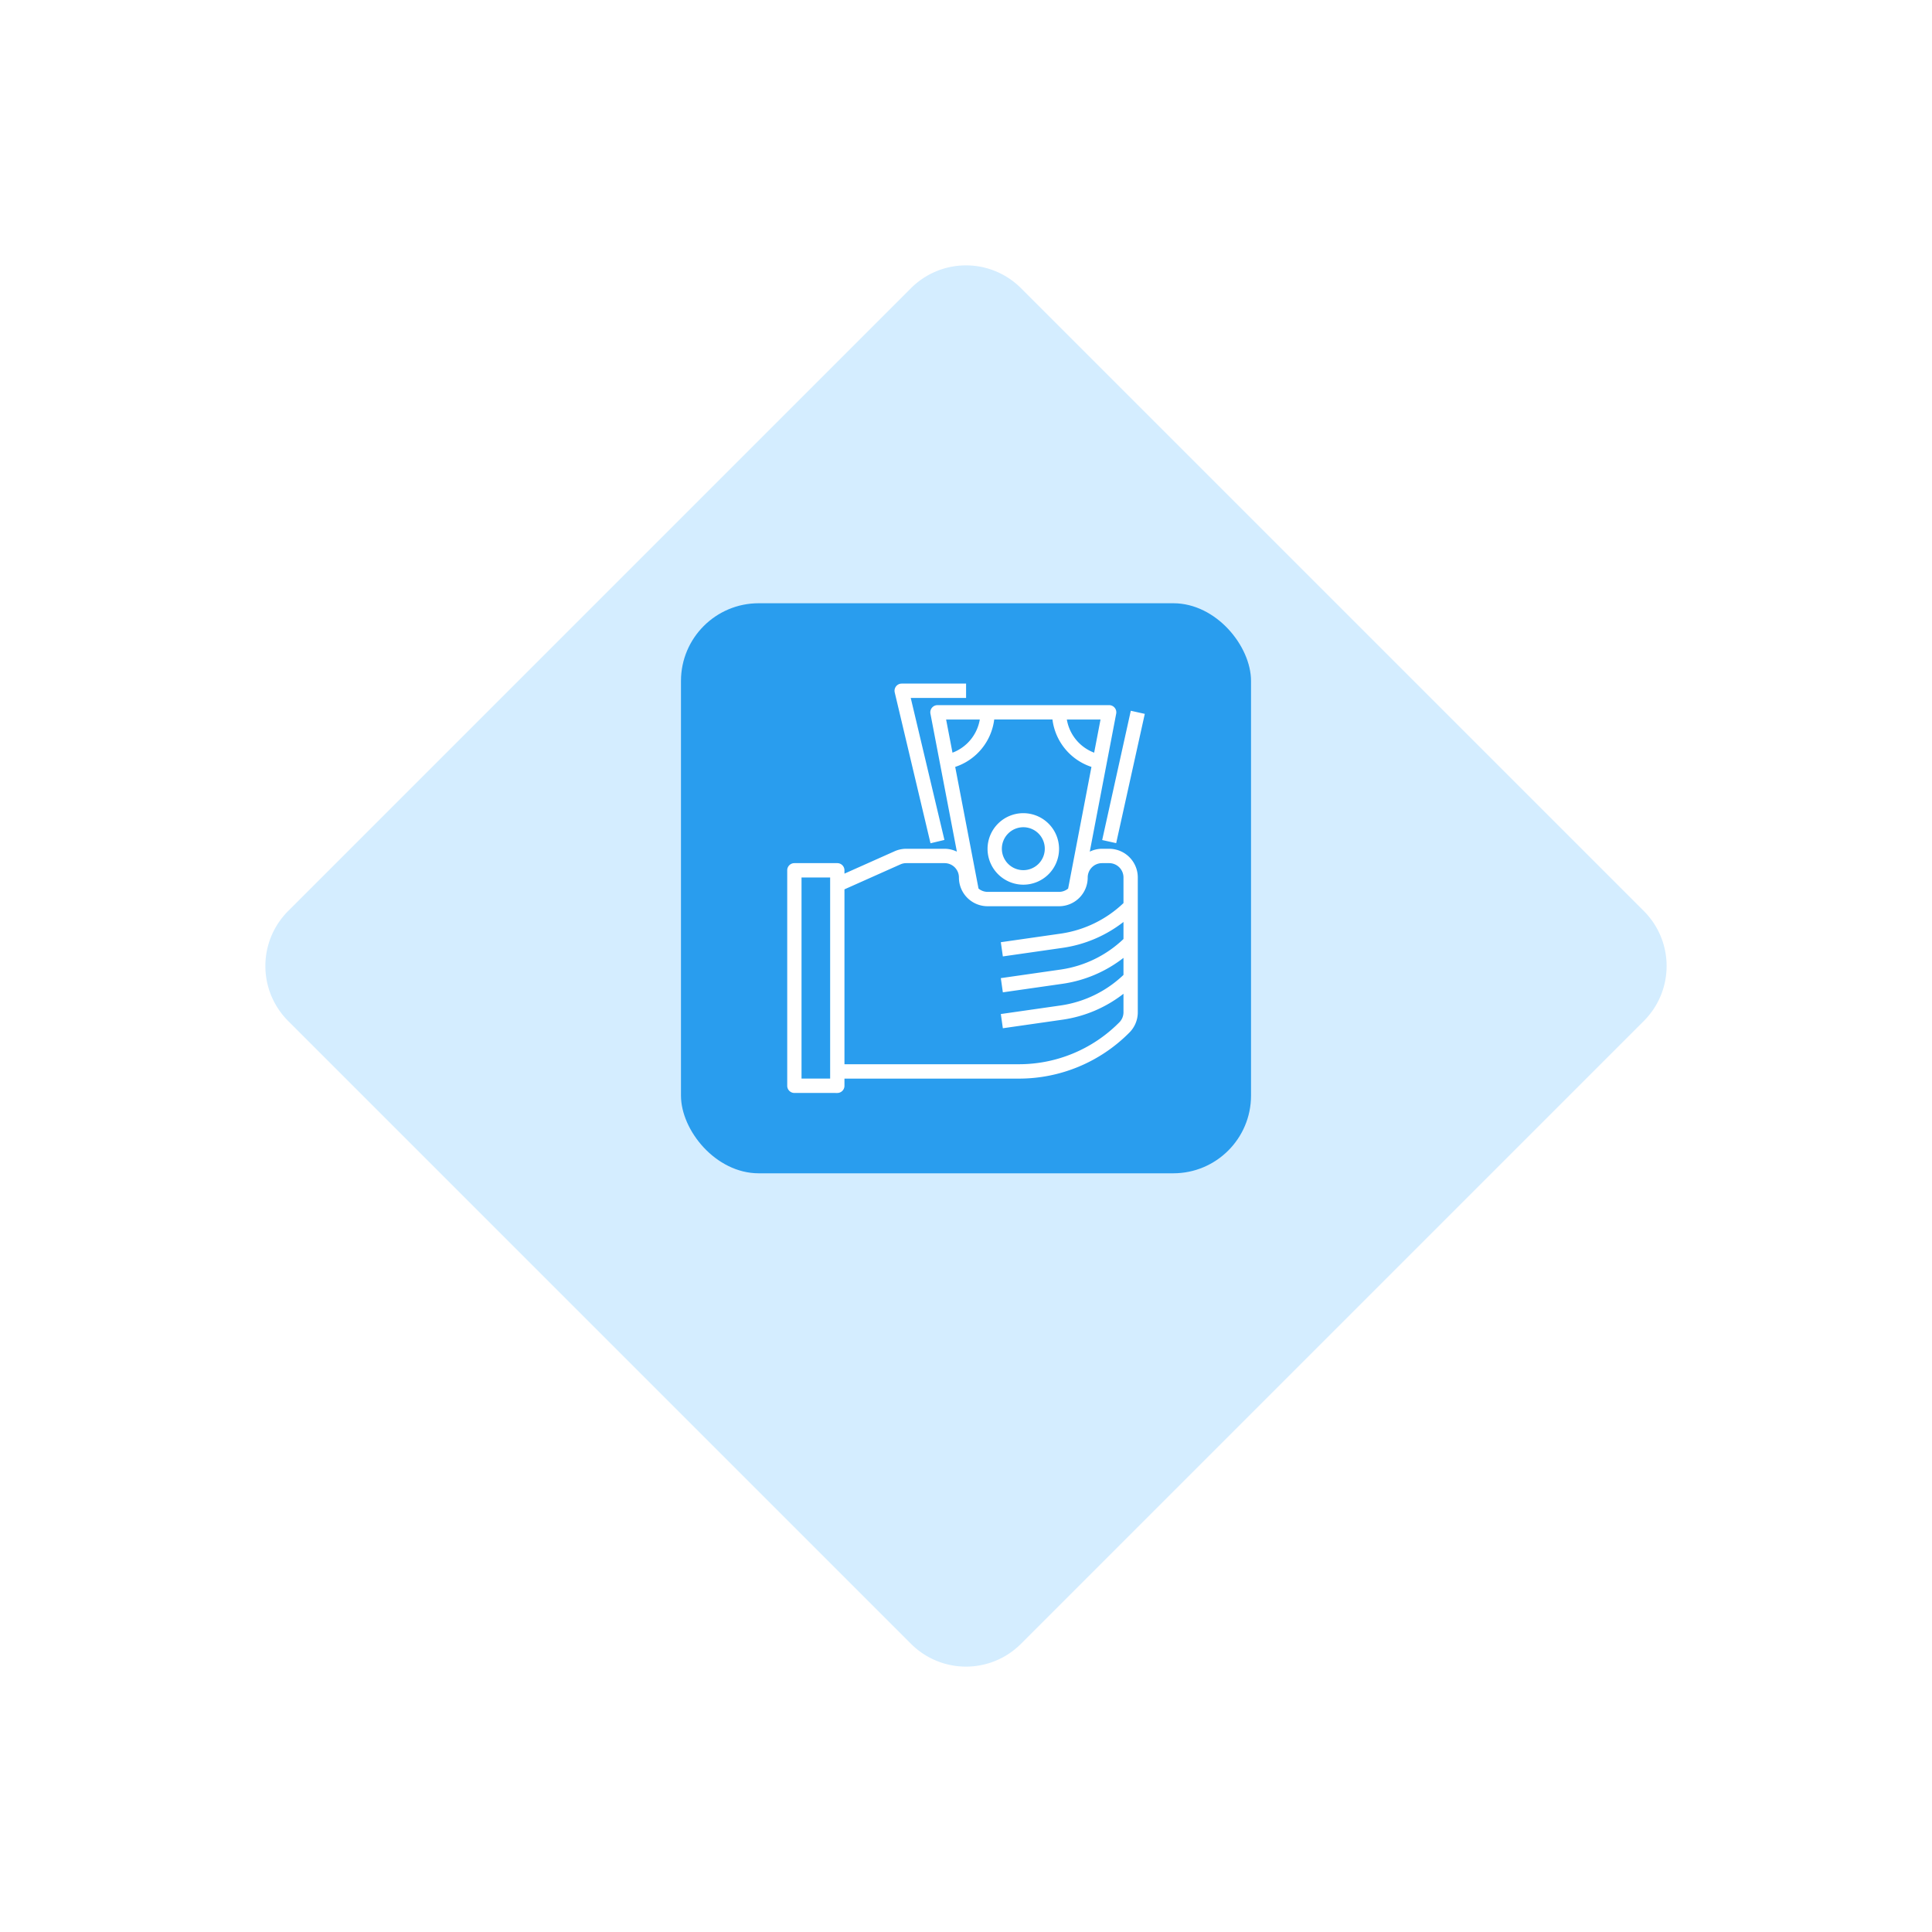 <svg xmlns="http://www.w3.org/2000/svg" width="372.843" height="372.843">
    <defs>
        <filter id="a" x="0" y="0" width="372.843" height="372.843" filterUnits="userSpaceOnUse">
            <feOffset dy="15"/>
            <feGaussianBlur stdDeviation="15" result="blur"/>
            <feFlood flood-opacity=".49"/>
            <feComposite operator="in" in2="blur"/>
            <feComposite in="SourceGraphic"/>
        </filter>
    </defs>
    <g data-name="Group 413">
        <g style="filter:url(#a)">
            <path data-name="BG" d="M15 0h170a15 15 0 0 1 15 15v170a15 15 0 0 1-15 15H15a15 15 0 0 1-15-15V15A15 15 0 0 1 15 0z" transform="rotate(45 56.997 240.029)" style="fill:rgba(44,168,255,.2)"/>
        </g>
        <g transform="translate(131 116)">
            <rect data-name="Icon bg" width="110.011" height="110.011" rx="15" transform="translate(.416 .416)" style="fill:#299dee"/>
            <path data-name="Icon" d="M1326.38 1457a1.384 1.384 0 0 1-1.381-1.386v-41.579a1.384 1.384 0 0 1 1.381-1.386h8.284a1.384 1.384 0 0 1 1.381 1.386v.639l9.681-4.319a5.463 5.463 0 0 1 2.244-.477h7.405a5.422 5.422 0 0 1 2.365.554l-3.279-17.1-1.823-9.525a1.418 1.418 0 0 1-.025-.262 1.383 1.383 0 0 1 1.381-1.386h33.136a1.329 1.329 0 0 1 .26.025 1.385 1.385 0 0 1 1.094 1.623l-1.823 9.525-3.275 17.1a5.411 5.411 0 0 1 2.363-.554h1.381a5.533 5.533 0 0 1 5.523 5.543v26a5.521 5.521 0 0 1-1.618 3.921 29.984 29.984 0 0 1-21.38 8.89h-33.61v1.385a1.384 1.384 0 0 1-1.381 1.386zm1.38-2.771h5.523v-38.809h-5.523zm19.09-41.342-10.805 4.82v33.75h33.61a27.245 27.245 0 0 0 19.427-8.078 2.75 2.75 0 0 0 .809-1.959v-3.56a24.9 24.9 0 0 1-11.679 4.988l-11.6 1.664-.391-2.743 11.6-1.663a22.157 22.157 0 0 0 12.07-5.886v-3.289a24.919 24.919 0 0 1-11.679 4.989l-11.6 1.663-.391-2.743 11.6-1.663a22.145 22.145 0 0 0 12.07-5.886V1424a24.918 24.918 0 0 1-11.679 4.988l-11.6 1.663-.391-2.743 11.6-1.663a22.144 22.144 0 0 0 12.07-5.886v-4.938a2.766 2.766 0 0 0-2.761-2.772h-1.381a2.767 2.767 0 0 0-2.761 2.772 5.533 5.533 0 0 1-5.523 5.544h-13.807a5.533 5.533 0 0 1-5.522-5.544 2.767 2.767 0 0 0-2.761-2.772h-7.411a2.728 2.728 0 0 0-1.113.238zm10.567-18.81 4.5 23.476a2.731 2.731 0 0 0 1.743.641h13.807a2.732 2.732 0 0 0 1.744-.641l4.5-23.476a11.077 11.077 0 0 1-7.526-9.148h-11.239a11.077 11.077 0 0 1-7.528 9.148zm26.815-2.744 1.229-6.4h-6.5a8.325 8.325 0 0 0 5.271 6.4zm-27.338 0a8.322 8.322 0 0 0 5.269-6.4h-6.5zm6.765 18.545a6.9 6.9 0 1 1 6.9 6.929 6.918 6.918 0 0 1-6.9-6.93zm2.762 0a4.142 4.142 0 1 0 4.142-4.159 4.149 4.149 0 0 0-4.142 4.158zm-20.674-30.172a1.417 1.417 0 0 1-.037-.32 1.383 1.383 0 0 1 1.38-1.386h12.426v2.772h-10.679l6.5 27.4-2.686.642zm40.035 28.484 5.522-24.948 2.7.6-5.522 24.947z" transform="translate(-1304.079 -1362.078)" style="fill:#fff"/>
        </g>
    </g>
</svg>
